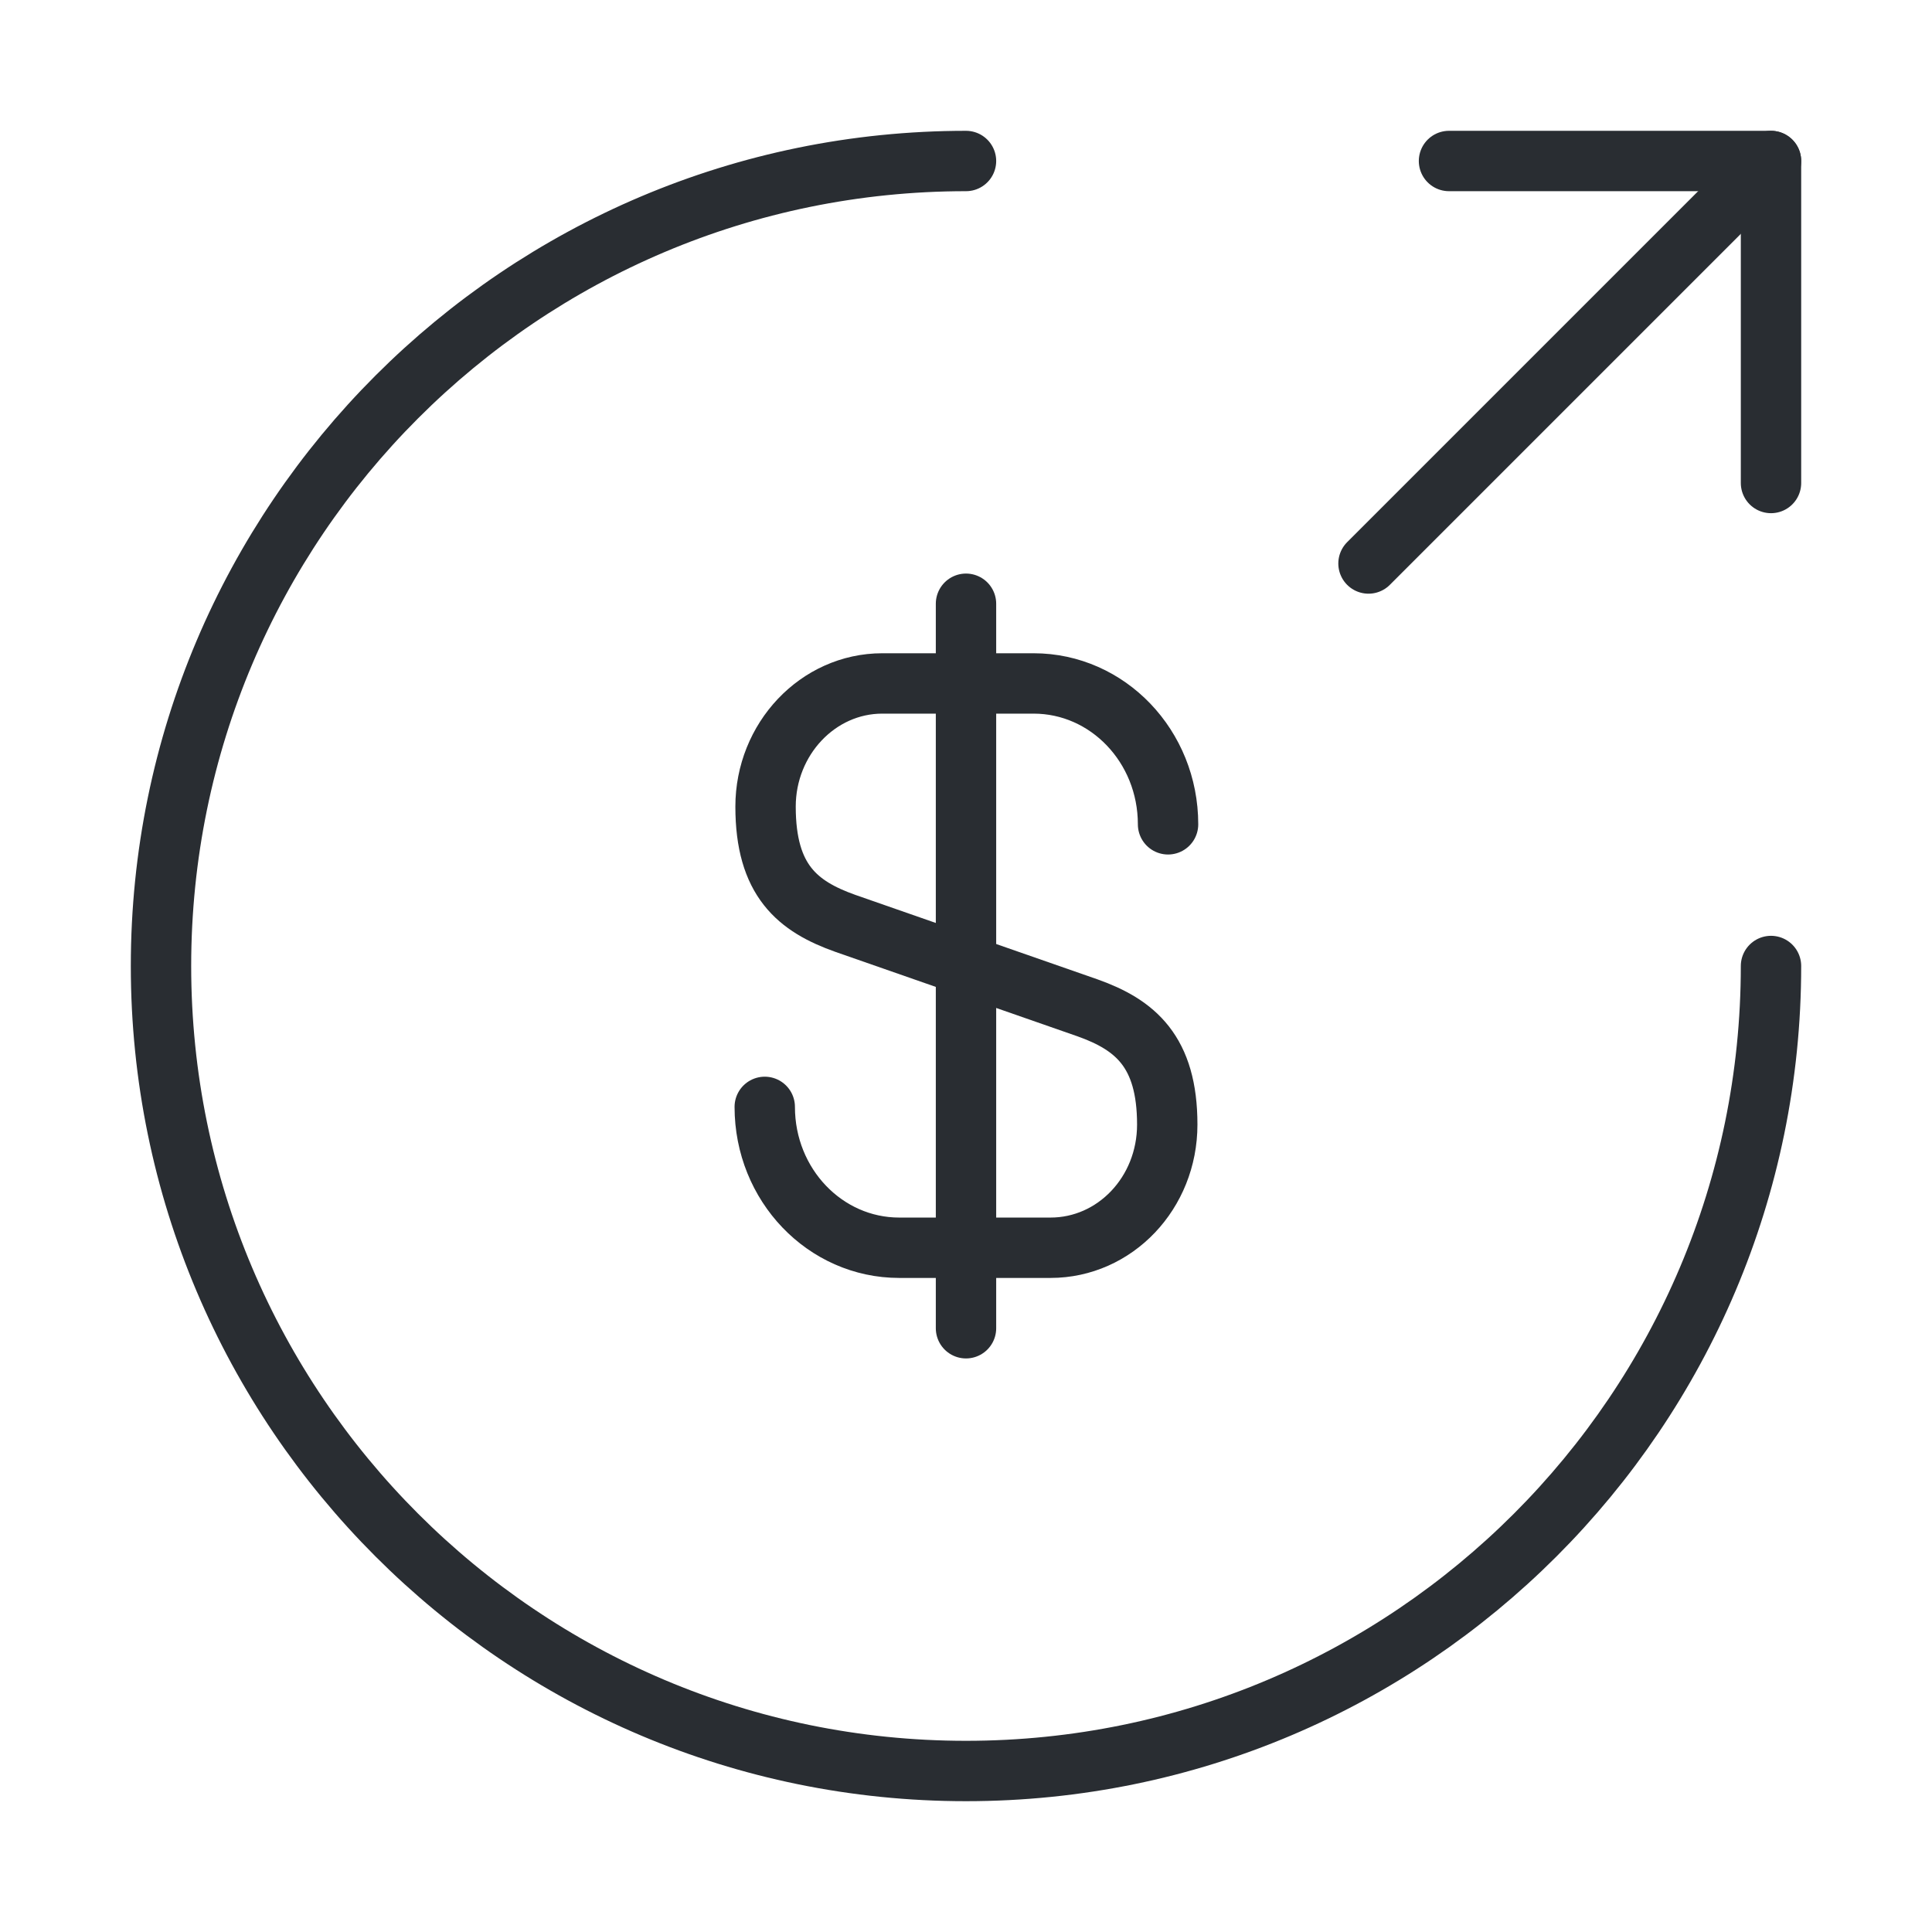 <svg width="48" height="48" viewBox="0 0 48 48" fill="none" xmlns="http://www.w3.org/2000/svg">
<path d="M19 27.5C19 29.44 20.5 31 22.34 31H26.1C27.7 31 29 29.64 29 27.94C29 26.12 28.2 25.46 27.02 25.04L21 22.94C19.82 22.52 19.02 21.88 19.02 20.04C19.02 18.36 20.32 16.98 21.92 16.98H25.68C27.52 16.98 29.02 18.54 29.02 20.48" stroke="#292D32" stroke-width="1.5" stroke-linecap="round" stroke-linejoin="round"/>
<path d="M24 15V33" stroke="#292D32" stroke-width="1.5" stroke-linecap="round" stroke-linejoin="round"/>
<path d="M44 24C44 35.04 35.04 44 24 44C12.96 44 4 35.04 4 24C4 12.96 12.96 4 24 4" stroke="#292D32" stroke-width="1.5" stroke-linecap="round" stroke-linejoin="round"/>
<path d="M44 12V4H36" stroke="#292D32" stroke-width="1.5" stroke-linecap="round" stroke-linejoin="round"/>
<path d="M34 14L44 4" stroke="#292D32" stroke-width="1.5" stroke-linecap="round" stroke-linejoin="round"/>
</svg>
